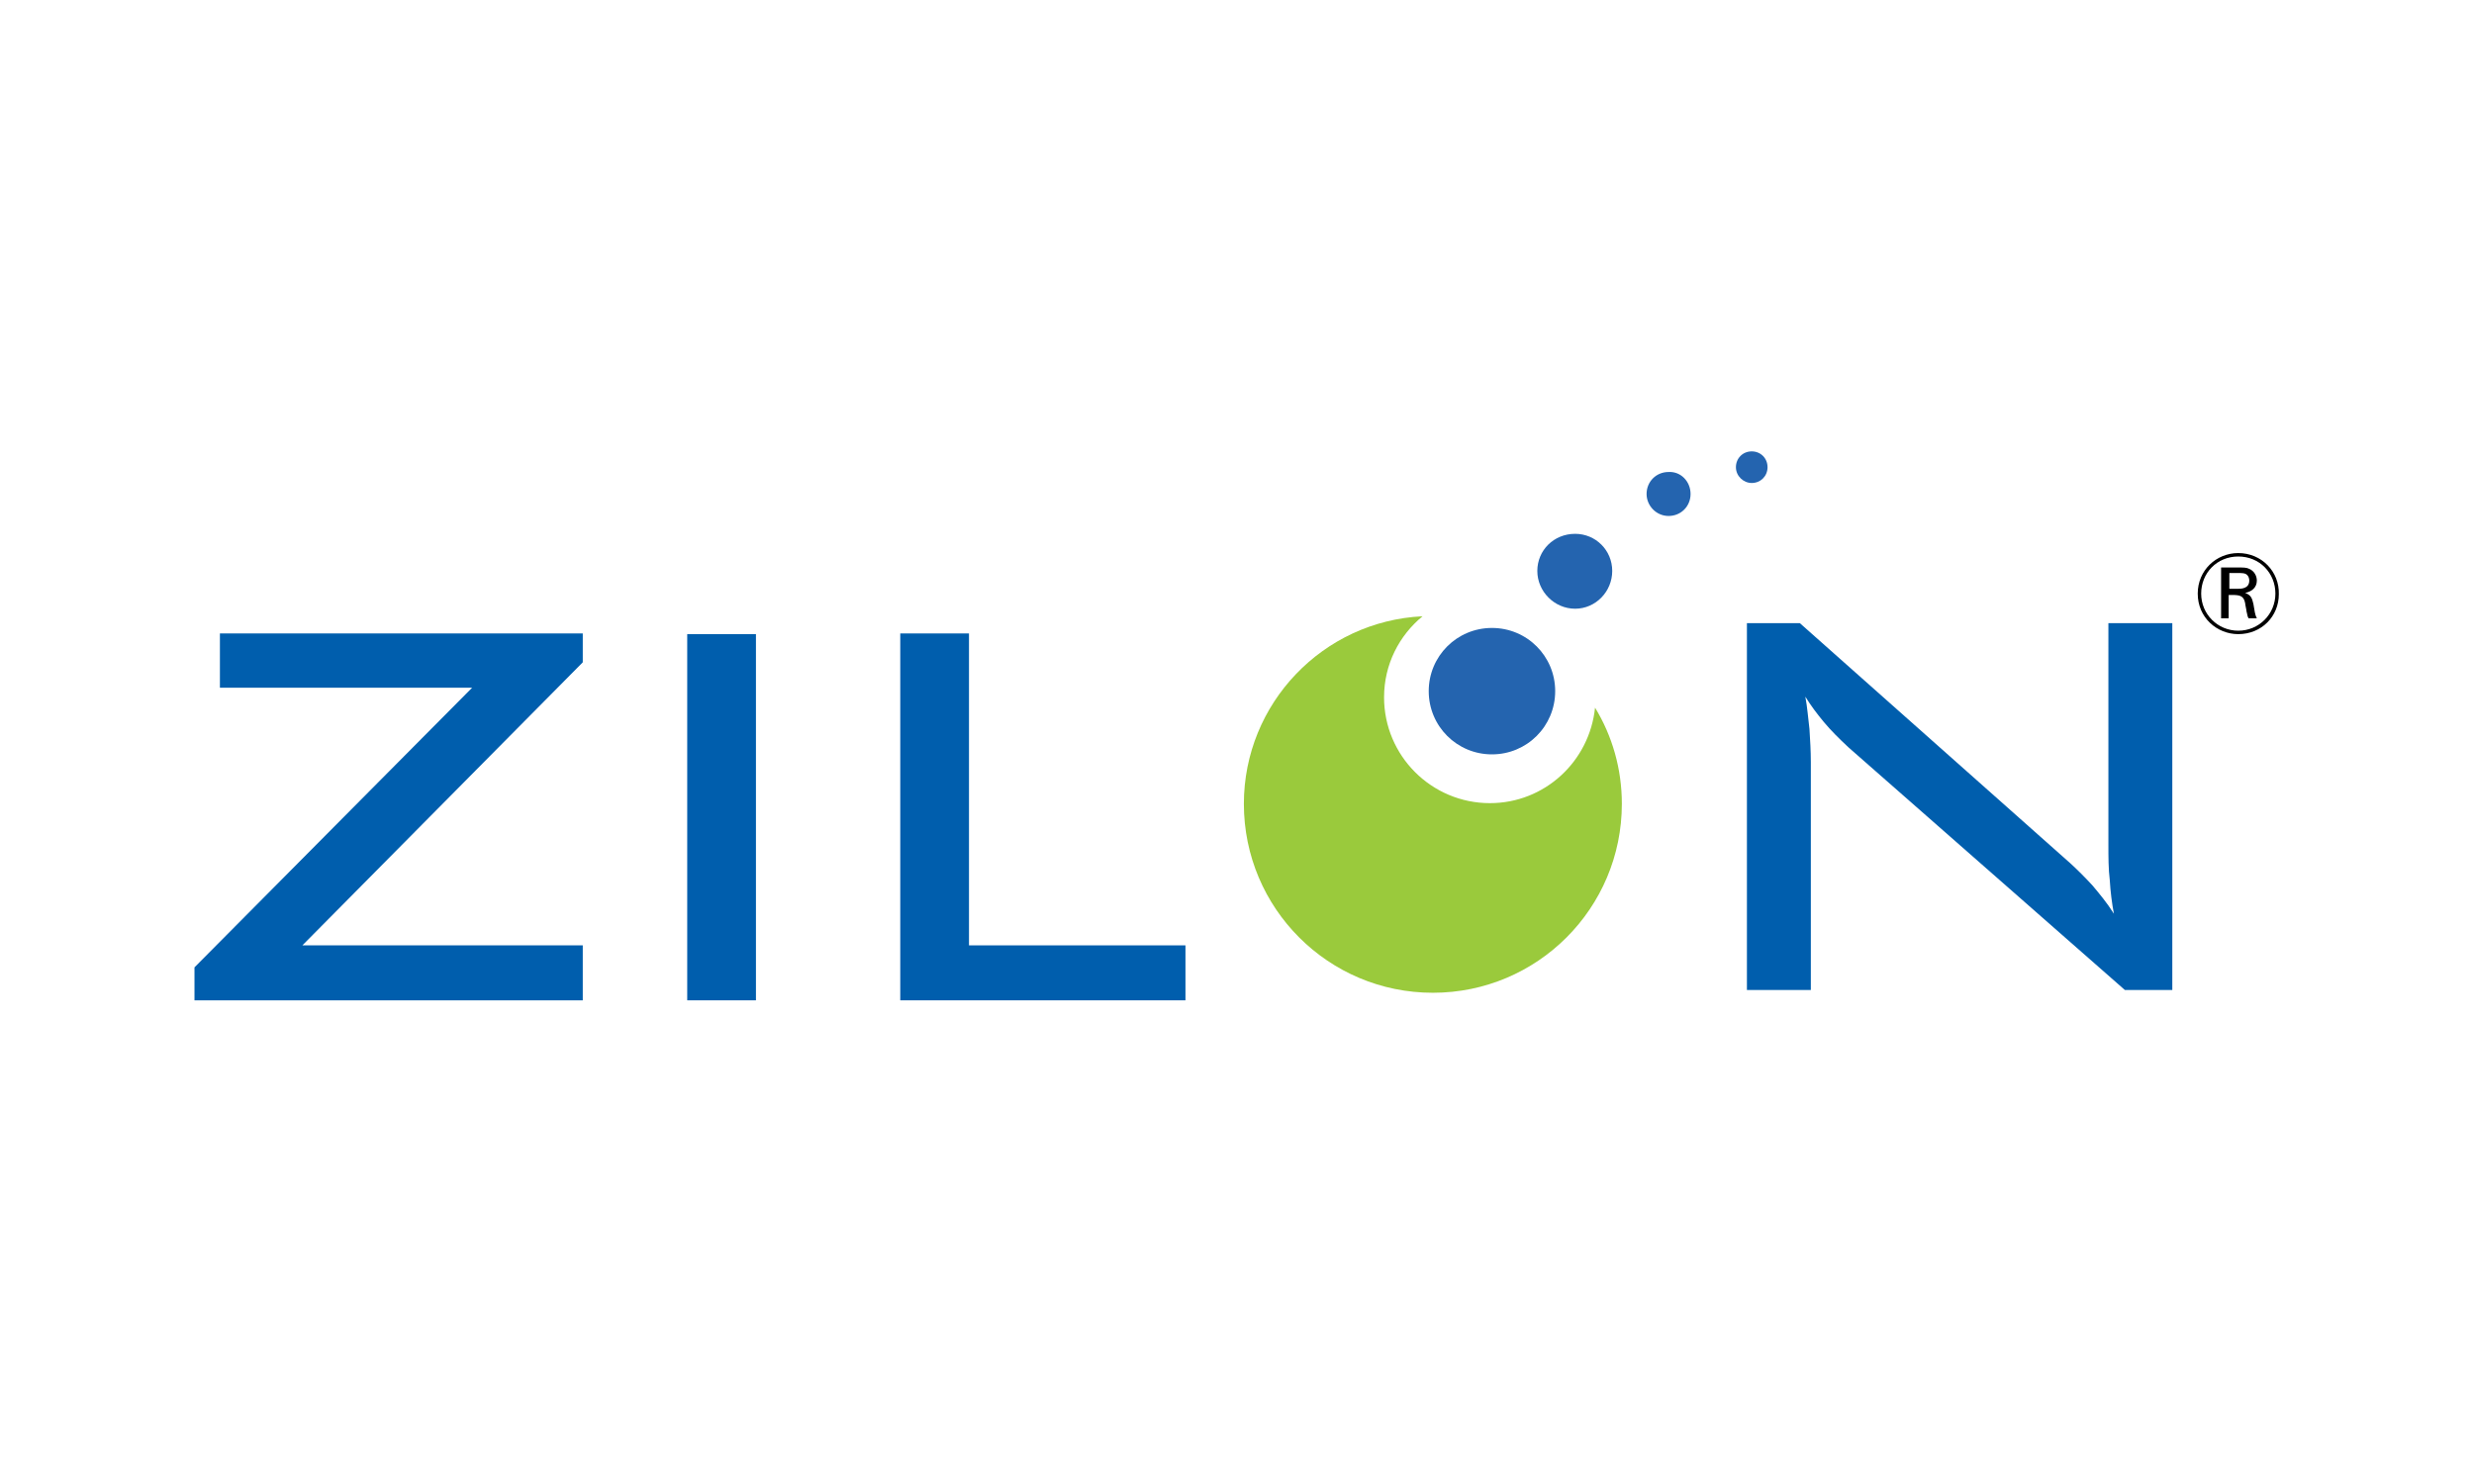 <?xml version="1.0" encoding="utf-8"?>
<!-- Generator: Adobe Illustrator 18.0.0, SVG Export Plug-In . SVG Version: 6.00 Build 0)  -->
<!DOCTYPE svg PUBLIC "-//W3C//DTD SVG 1.1//EN" "http://www.w3.org/Graphics/SVG/1.1/DTD/svg11.dtd">
<svg version="1.1" id="Layer_1" xmlns="http://www.w3.org/2000/svg" xmlns:xlink="http://www.w3.org/1999/xlink" x="0px" y="0px"
	 viewBox="0 0 360 216" enable-background="new 0 0 360 216" xml:space="preserve">
<rect fill="none" width="360" height="216"/>
<g>
	<path d="M325.7,92.3c-3.1,0-5.9-2.4-5.9-5.9c0-3.4,2.7-5.9,5.9-5.9c3.4,0,6,2.7,5.9,6C331.6,89.7,329.1,92.3,325.7,92.3z M325.7,81
		c-3.1,0-5.4,2.4-5.4,5.4c0,3,2.4,5.4,5.4,5.4c3,0,5.4-2.4,5.4-5.4C331.1,83.4,328.8,81,325.7,81z M325.6,82.6c0.9,0,1.3,0,1.7,0.2
		c0.7,0.3,1.1,1,1.1,1.7c0,1-0.7,1.6-1.7,1.8c0.8,0.3,1,0.7,1.2,1.6c0.2,1.1,0.2,1.5,0.5,2.1h-1.2c-0.2-0.3-0.2-0.7-0.3-1
		c0-0.2-0.2-1-0.2-1.2c-0.2-1.1-0.8-1.2-1.9-1.2h-0.5v3.4h-1.1v-7.4H325.6z M324.4,85.7h1.2c0.5,0,1.7,0,1.7-1.2
		c0-0.3-0.1-0.6-0.3-0.8c-0.3-0.3-0.7-0.3-1.6-0.3h-1V85.7z"/>
</g>
<g>
	<g>
		<path d="M485.3,66.5h-0.9v-6.8H482v-0.8h5.7v0.8h-2.4V66.5z"/>
		<path d="M492.1,66.5l-2.6-6.7h0c0,0.5,0.1,1.2,0.1,1.9v4.8h-0.8v-7.6h1.3l2.4,6.2h0l2.4-6.2h1.3v7.6h-0.9v-4.9
			c0-0.6,0-1.2,0.1-1.8h0l-2.6,6.7H492.1z"/>
	</g>
</g>
<g>
	<g>
		<g>
			<path fill="#005EAD" d="M28.3,145.6v-4.8l40.4-40.7H32v-7.9h52.8v4.2L44,137.6h40.8v8H28.3z"/>
			<path fill="#005EAD" d="M110,145.6H100V92.3H110V145.6z"/>
			<path fill="#005EAD" d="M131,145.6V92.2h10v45.4h31.5v8H131z"/>
			<path fill="#005EAD" d="M262.7,101.4c0.3,1.6,0.4,3.1,0.6,4.7c0.1,1.6,0.2,3.2,0.2,4.8v33.2h-9.3V90.7h7.7l39.3,34.9
				c1.1,1,2.2,2.1,3.3,3.3c1,1.2,2.1,2.5,3.1,4.1c-0.3-1.6-0.5-3.2-0.6-4.9c-0.2-1.6-0.2-3.4-0.2-5.1V90.7h9.3v53.4h-6.9L269,108.8
				c-1.4-1.3-2.6-2.5-3.6-3.7C264.4,103.9,263.5,102.7,262.7,101.4z"/>
			<g>
				<path fill="#9ACA3C" d="M232.1,103c-0.8,7.8-7.3,13.9-15.3,13.9c-8.5,0-15.4-6.9-15.4-15.4c0-4.8,2.2-9,5.6-11.8
					C192.5,90.4,181,102.4,181,117c0,15.2,12.3,27.5,27.5,27.5c15.2,0,27.5-12.3,27.5-27.5C236,111.9,234.6,107.1,232.1,103z"/>
				<path fill="#9ACA3C" d="M216.8,116.9"/>
			</g>
			<path fill="#2464AF" d="M226.3,100.6c0,5.1-4.1,9.2-9.2,9.2c-5.1,0-9.2-4.1-9.2-9.2c0-5.1,4.1-9.2,9.2-9.2
				C222.2,91.4,226.3,95.5,226.3,100.6z"/>
			<path fill="#2464AF" d="M234.6,83.1c0,3-2.4,5.5-5.4,5.5c-3,0-5.5-2.5-5.5-5.5c0-3,2.4-5.4,5.5-5.4
				C232.2,77.7,234.6,80.1,234.6,83.1z"/>
			<path fill="#2464AF" d="M246,71.9c0,1.8-1.4,3.2-3.2,3.2c-1.8,0-3.2-1.5-3.2-3.2c0-1.8,1.4-3.2,3.2-3.2
				C244.6,68.6,246,70.1,246,71.9z"/>
			<path fill="#2464AF" d="M257.2,68c0,1.3-1,2.3-2.3,2.3c-1.2,0-2.3-1-2.3-2.3c0-1.3,1-2.3,2.3-2.3C256.2,65.7,257.2,66.7,257.2,68
				z"/>
		</g>
	</g>
</g>
</svg>

